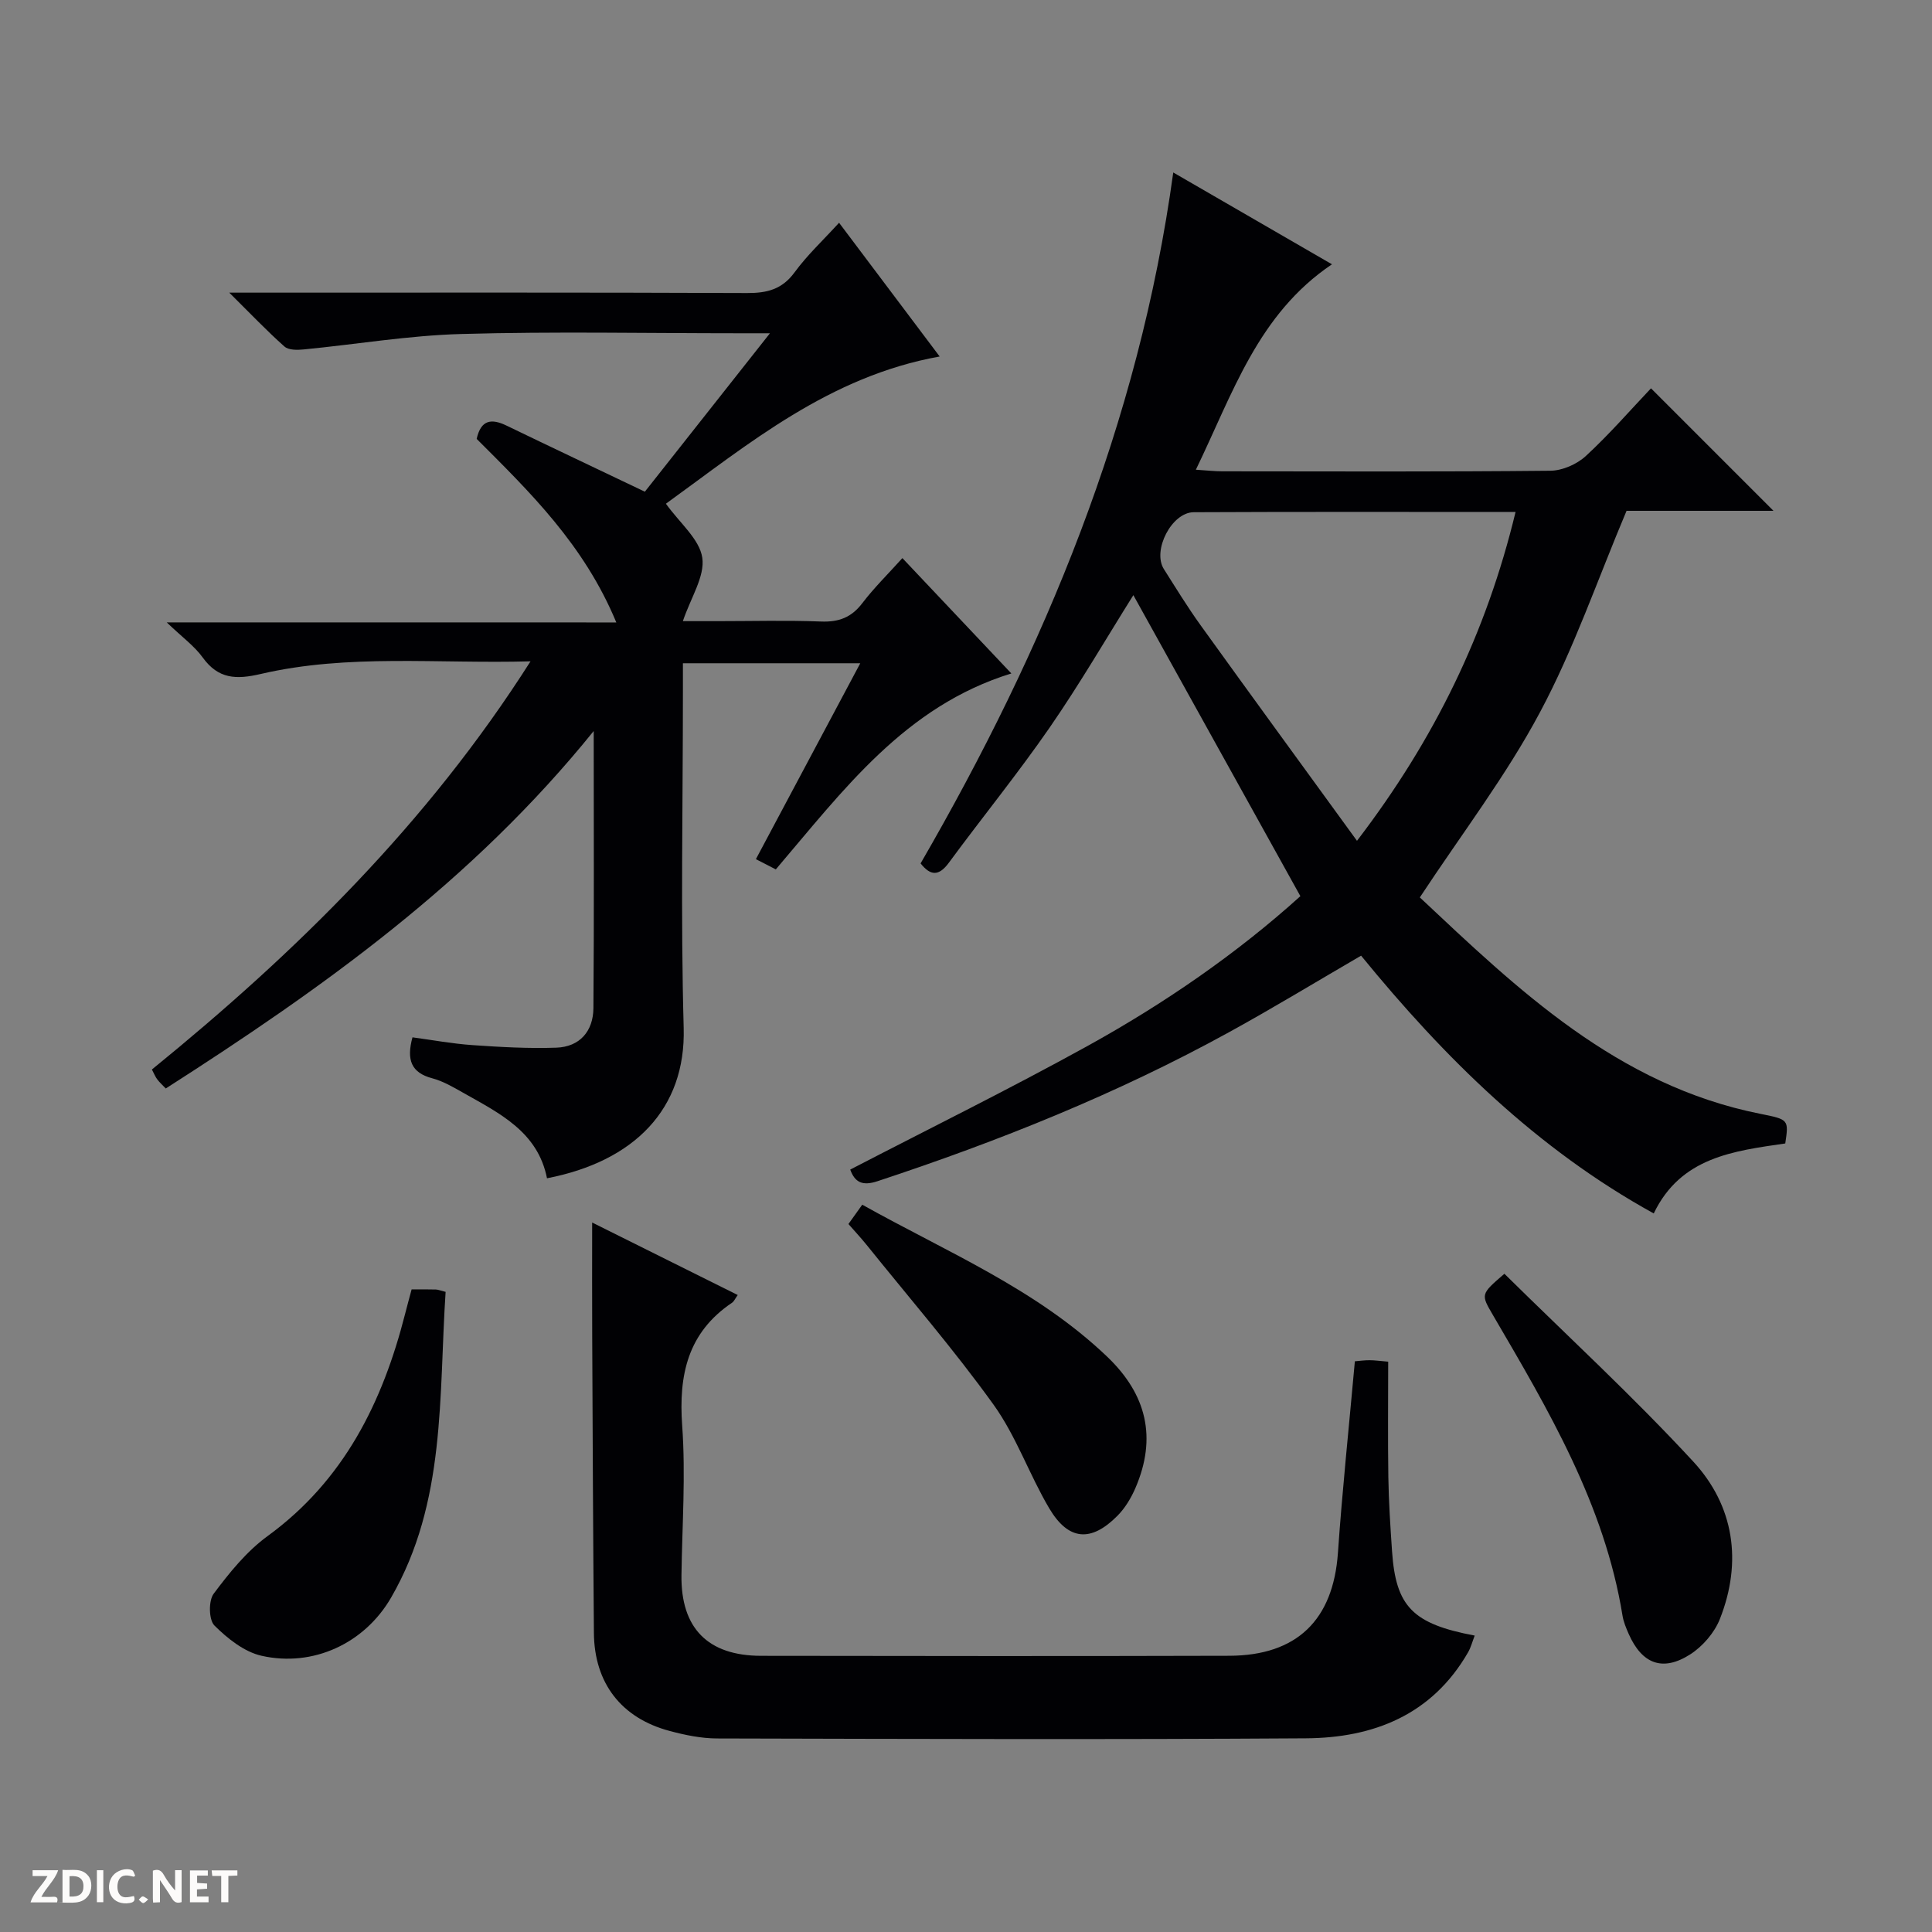 <svg enable-background="new 0 0 400 400" viewBox="0 0 400 400" xmlns="http://www.w3.org/2000/svg"><rect x="0" y="0" width="400" height="400" fill="#808080" stroke="none"/><g fill="#fcfbfa"><path d="m37.59 393.81c-.92.31-1.52.05-2-.78-.7-1.2-1.52-2.34-2.47-3.78v4.59c-.55.03-.95.05-1.41.07-.03-.37-.06-.64-.06-.91 0-1.91 0-3.81 0-5.7 1.13-.41 1.77-.03 2.29.91.62 1.11 1.38 2.14 2.31 3.19v-4.2h1.35v6.61z"/><path d="m12.94 393.88v-6.75c1.9.19 3.93-.54 5.37 1.29.8 1.01.78 2.88.03 3.97-1.37 1.97-3.4 1.51-6.4 1.49m2.45-1.22c2.04.12 2.92-.58 2.89-2.21-.03-1.51-.98-2.19-2.89-2z"/><path d="m11.81 393.87h-5.49c.68-2.18 2.47-3.48 3.51-5.45h-3.08v-1.21h5.29c-.71 2.13-2.44 3.48-3.47 5.51.86 0 1.63.04 2.39-.01.79-.05 1.14.21.85 1.16"/><path d="m39.33 393.86v-6.61h3.7v1.07h-2.22v1.52c.68.04 1.34.09 2.07.13v1.07c-.72.05-1.38.09-2.1.14v1.48h2.4v1.19h-3.85z"/><path d="m27.71 388.56c-1.15-.3-2.46-.61-3.1.64-.37.73-.41 1.93-.06 2.67.63 1.35 1.99.93 3.17.68.35.94-.01 1.32-.93 1.46-1.62.25-3.05-.27-3.76-1.48-.73-1.24-.6-3.03.31-4.17.88-1.11 2.71-1.7 4-1.16.32.13.44.74.65 1.12-.1.08-.19.16-.28.24"/><path d="m49.15 387.24v1.07c-.59.02-1.17.05-1.87.08v5.44h-1.48v-5.44h-1.85c-.05-.4-.08-.73-.13-1.15z"/><path d="m20.06 387.21h1.33v6.62h-1.33z"/><path d="m30.68 393.25c-.39.38-.8.79-1.05.76-.32-.05-.6-.45-.9-.7.26-.24.51-.64.8-.67.29-.04.62.3 1.15.61"/></g><path d="m293.96 185.8c20.19 18.95 40.82 38.9 70.52 44.81 5.87 1.17 5.87 1.2 5.14 6.13-10.71 1.56-21.64 2.84-27.23 14.49-24.26-13.38-43.33-32.24-60.59-53.37-9.25 5.38-18.17 10.81-27.31 15.83-23.22 12.77-47.7 22.58-72.83 30.87-3.14 1.04-4.68.2-5.63-2.41 16.42-8.51 32.93-16.65 49.02-25.53 16.04-8.85 31.09-19.25 44.18-31.08-11.7-21.09-23.19-41.79-34.58-62.32-5.53 8.81-11.07 18.35-17.32 27.4-6.62 9.57-13.98 18.62-20.88 28-2.07 2.81-3.79 2.74-5.85.14 25.68-44.38 45.17-91.07 52.31-143.05 10.87 6.29 21.69 12.54 32.86 19.01-15.36 10.34-20.52 26.74-28.18 42.53 2.29.14 3.86.33 5.43.33 22.67.02 45.33.11 67.99-.12 2.48-.03 5.46-1.34 7.31-3.04 4.86-4.48 9.22-9.51 13.5-14.02 8.87 8.87 17.07 17.07 25.36 25.36-10.26 0-20.8 0-30.42 0-6.09 14.44-10.93 28.64-17.92 41.7-6.98 13.11-16.13 25.07-24.88 38.34zm19.82-79.8c-22.66 0-44.65-.06-66.63.05-4.58.02-8.61 7.93-6.19 11.76 2.49 3.93 4.92 7.91 7.64 11.68 10.57 14.69 21.24 29.3 32.35 44.59 16.09-21.04 26.79-43.06 32.83-68.08z" fill="#010104"/><path d="m127.6 128.87c-6.67-16.09-17.88-26.98-28.91-38 .88-3.98 3.05-4.27 6.19-2.75 9.27 4.48 18.58 8.88 28.63 13.68 8.08-10.23 16.65-21.08 25.9-32.8-2.88 0-4.65 0-6.41 0-19.16 0-38.34-.39-57.49.15-10.91.3-21.77 2.15-32.66 3.2-1.31.13-3.11.15-3.95-.6-3.57-3.16-6.86-6.63-11.43-11.16h6.73c33.49 0 66.99-.06 100.48.08 4.14.02 7.25-.76 9.84-4.3 2.62-3.58 5.93-6.66 9.2-10.25 6.94 9.23 13.72 18.23 20.83 27.69-22.85 4.1-39.58 18.11-56.68 30.48 2.87 4.01 6.96 7.33 7.53 11.18s-2.36 8.22-4.02 13.13h7.13c7.17 0 14.34-.2 21.49.08 3.68.14 6.29-.85 8.54-3.81 2.4-3.15 5.26-5.96 8.29-9.32 7.55 7.99 14.93 15.8 22.56 23.88-22.02 6.79-34.74 24.13-48.77 40.57-1.12-.58-2.36-1.21-4.12-2.12 7.22-13.56 14.29-26.82 21.61-40.56-12.44 0-24.29 0-36.72 0v6.04c0 23.16-.48 46.34.16 69.48.46 16.74-10.21 27.61-28.3 31.11-1.91-9.68-9.92-13.49-17.43-17.75-2.02-1.14-4.1-2.36-6.32-2.95-4.36-1.15-5.38-3.81-4.1-8.48 4.06.54 8.23 1.32 12.43 1.61 5.77.4 11.57.73 17.34.53 4.88-.17 7.65-3.42 7.69-8.18.15-18.62.06-37.25.06-57.38-25.15 31.16-56.15 53.24-88.6 74.01-.71-.75-1.3-1.27-1.77-1.9-.39-.51-.63-1.14-1.1-2.03 29.84-24.27 57.04-50.94 78.39-84.51-19.26.54-37.72-1.6-55.86 2.62-5.07 1.18-8.77 1.07-12.01-3.41-1.71-2.37-4.21-4.17-7.45-7.27 31.62.01 61.75.01 93.08.01z" fill="#010104"/><path d="m280.51 281.84c1.09-.09 2.07-.23 3.06-.22.98 0 1.96.14 3.84.3 0 7.99-.09 15.93.03 23.86.08 5.15.42 10.3.77 15.43.79 11.41 4.26 15 17.11 17.42-.48 1.23-.78 2.44-1.38 3.48-7.46 12.94-19.57 17.7-33.57 17.79-40.64.27-81.27.13-121.91.03-3.27-.01-6.62-.7-9.8-1.55-10.05-2.67-15.62-9.93-15.7-20.32-.17-20.48-.26-40.96-.35-61.44-.04-7.63-.01-15.27-.01-23.51 9.85 4.91 19.93 9.93 30.14 15.01-.58.81-.78 1.33-1.17 1.59-9.18 6.18-11.09 14.94-10.33 25.47.74 10.26-.01 20.63-.15 30.95-.14 10.92 5.41 16.67 16.48 16.69 32.31.05 64.62.08 96.93-.01 14.05-.04 21.52-7.46 22.5-21.26.91-13.08 2.29-26.12 3.51-39.71z" fill="#010104"/><path d="m85.22 266.96c2.03 0 3.52-.03 5.01.02.46.01.92.21 2.03.49-1.43 21.53.13 43.55-11.29 63.3-5.49 9.49-16.16 14.45-26.82 12.04-3.59-.81-7.06-3.58-9.76-6.27-1.17-1.17-1.24-5.13-.15-6.58 3.25-4.35 6.82-8.77 11.16-11.93 15.82-11.54 23.8-27.68 28.47-45.99.4-1.59.84-3.17 1.35-5.08z" fill="#010104"/><path d="m311.47 263.72c13.03 12.86 26.61 25.36 39.09 38.87 8.47 9.17 10.2 20.75 5.53 32.59-1.12 2.85-3.56 5.68-6.15 7.34-5.71 3.66-10 1.97-12.74-4.24-.53-1.21-1.06-2.47-1.27-3.75-3.72-22.99-15.32-42.57-26.8-62.2-2.55-4.38-2.63-4.33 2.34-8.61z" fill="#010104"/><path d="m175.66 253.42c.93-1.3 1.77-2.48 2.86-4 17.55 9.82 36.07 17.47 50.74 31.5 8.15 7.8 10.29 16.76 5.83 27.13-.9 2.09-2.15 4.18-3.74 5.78-5.47 5.52-10.15 5.15-14.12-1.55-4.13-6.98-6.83-14.92-11.52-21.45-8.22-11.44-17.48-22.13-26.32-33.13-1.14-1.41-2.38-2.74-3.73-4.28z" fill="#010104"/></svg>